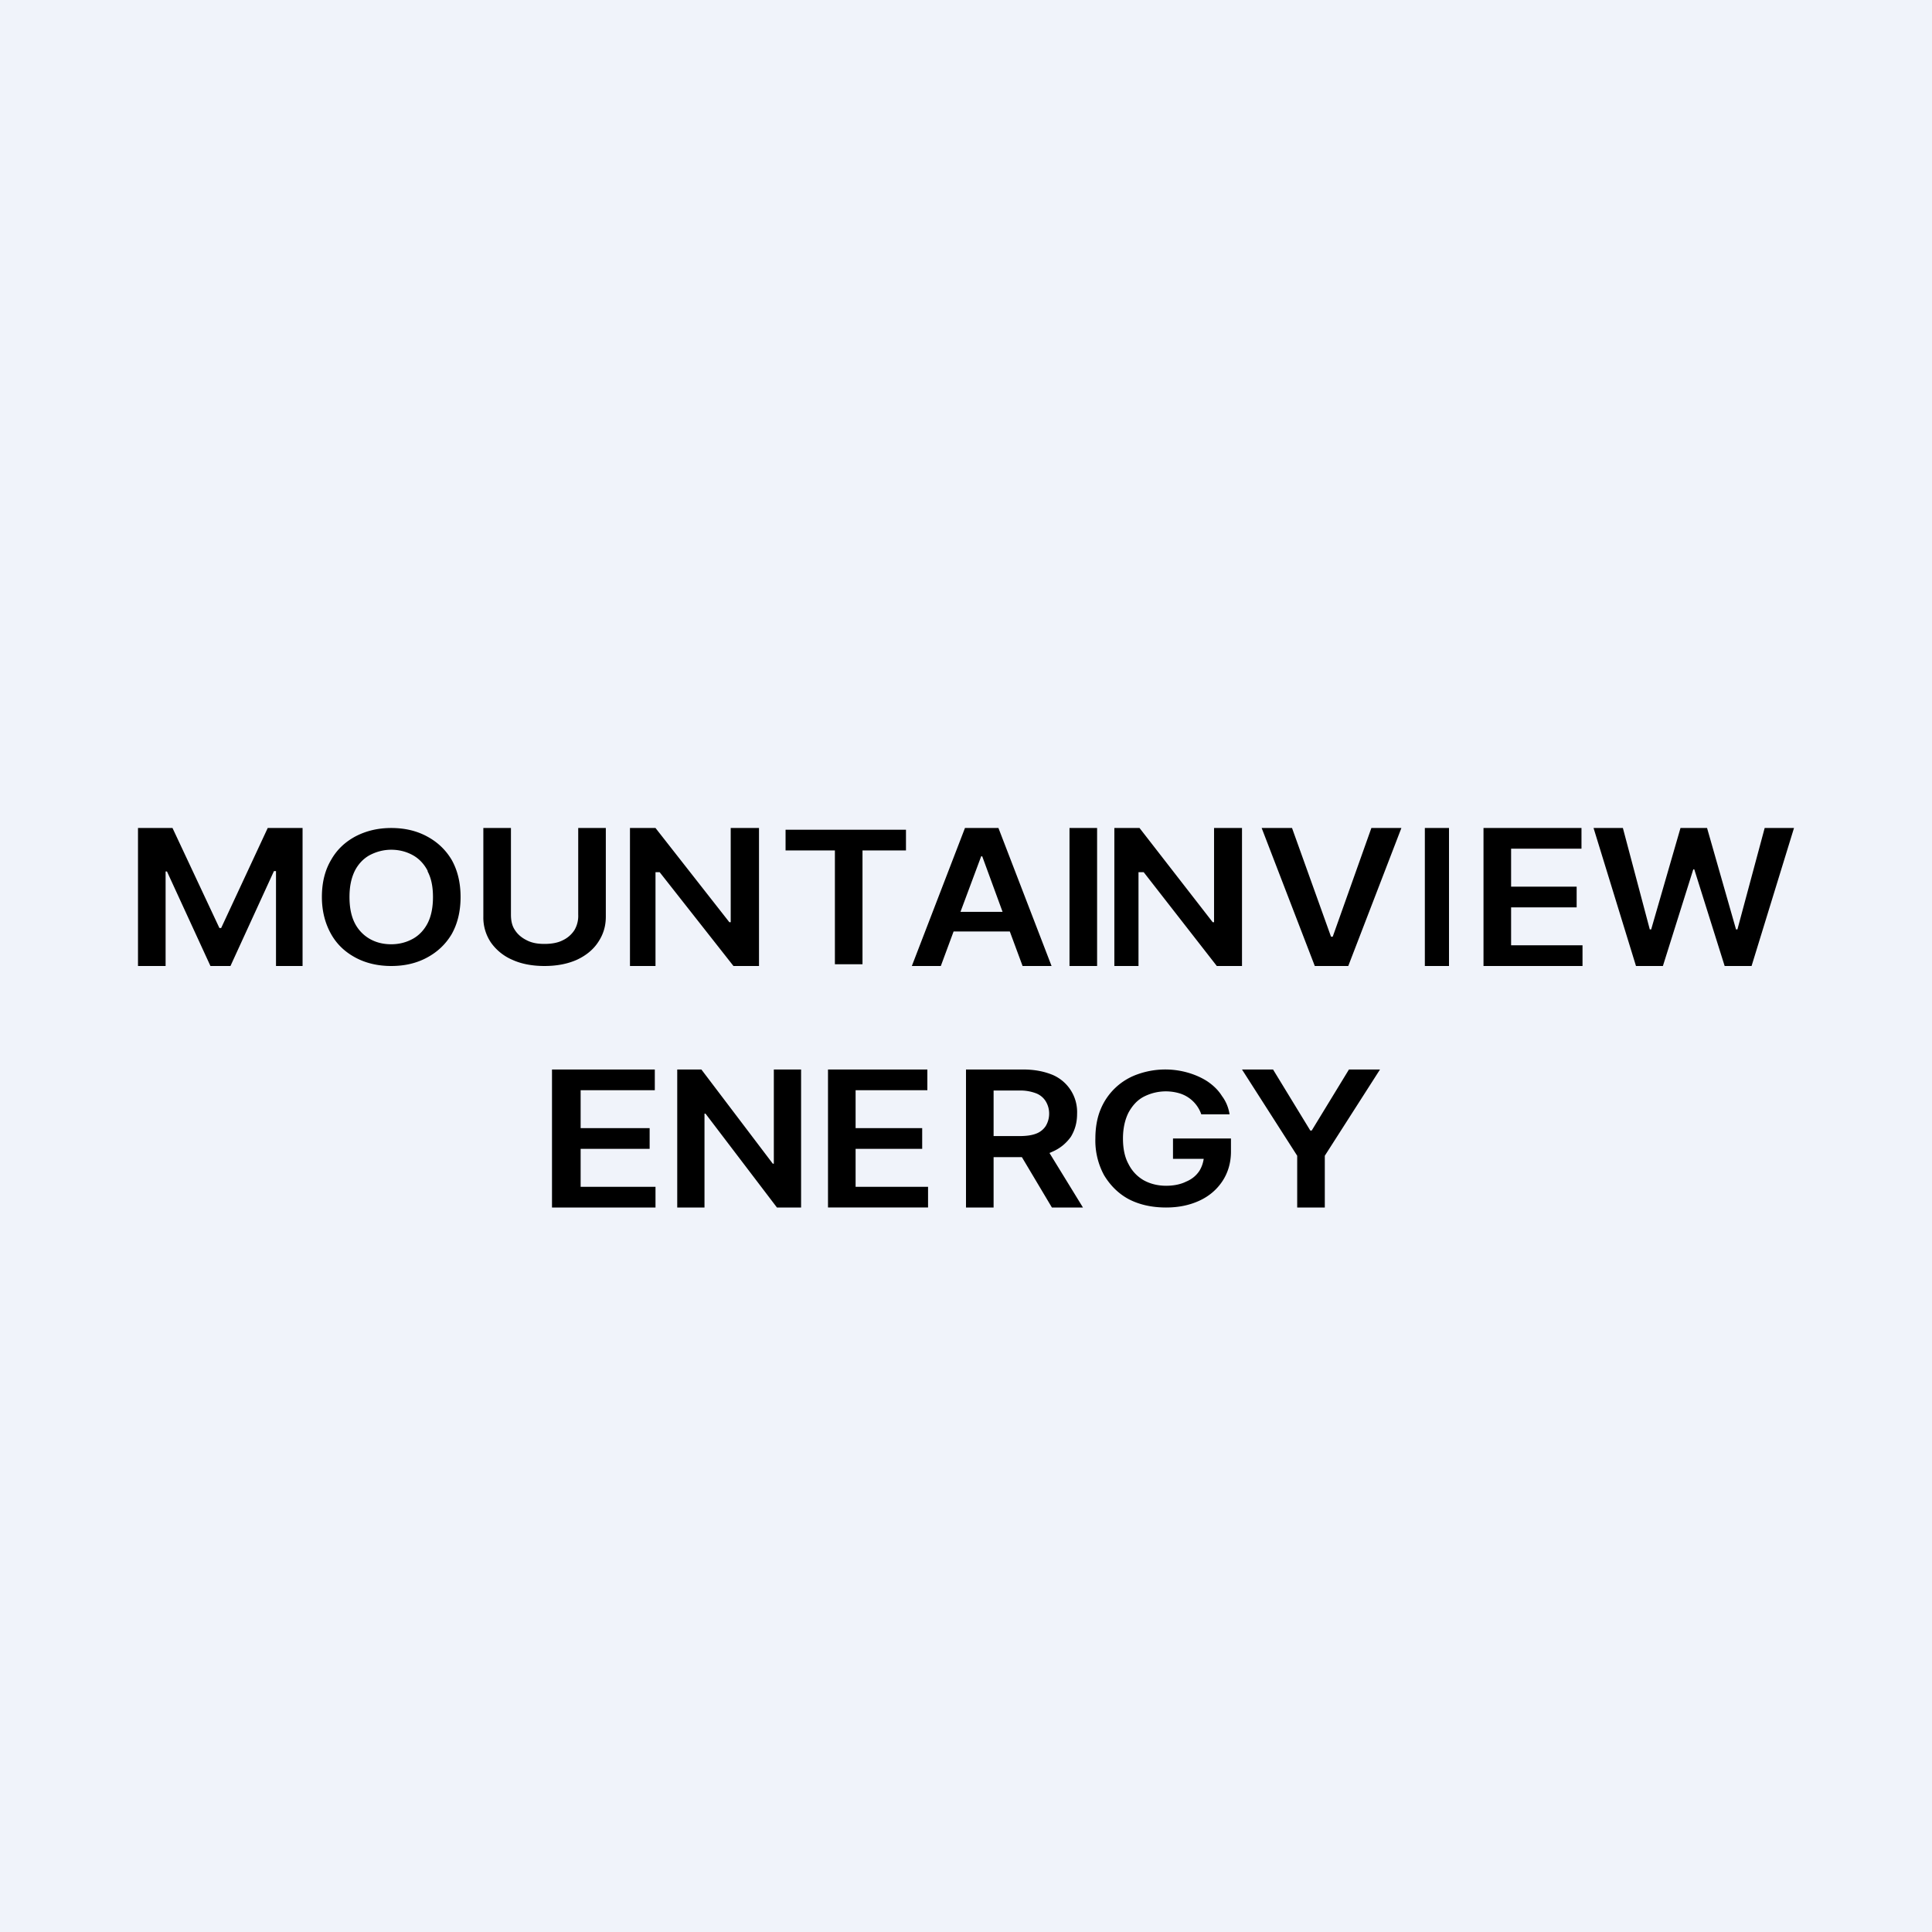 <?xml version='1.0' encoding='utf-8'?>
<!-- by TradeStack -->
<svg width="56" height="56" viewBox="0 0 56 56" xmlns="http://www.w3.org/2000/svg"><path fill="#F0F3FA" d="M0 0h56v56H0z" /><path fill-rule="evenodd" d="M4 24h1l1.36 2.9h.05L7.76 24h1.01v4H8v-2.75h-.06L6.68 28H6.1l-1.26-2.74H4.8V28H4v-4Zm9.09 3.08c.17-.3.26-.66.26-1.08 0-.42-.09-.78-.26-1.08-.18-.3-.42-.52-.72-.68-.3-.16-.64-.24-1.03-.24-.38 0-.72.08-1.03.24-.3.16-.54.38-.71.68-.18.3-.27.66-.27 1.08 0 .42.1.78.27 1.08.17.3.41.52.71.68.3.16.65.24 1.03.24.39 0 .73-.08 1.03-.24.3-.16.54-.38.72-.68Zm-.7-1.83c.11.2.16.45.16.75s-.05.55-.15.75c-.1.2-.25.36-.43.46-.18.1-.39.16-.63.16-.23 0-.44-.05-.63-.16a1.1 1.1 0 0 1-.43-.46c-.1-.2-.15-.45-.15-.75s.05-.54.15-.75c.1-.2.25-.36.43-.46.19-.1.4-.16.63-.16.24 0 .45.06.63.16s.33.26.43.46ZM16.76 24h.8v2.57c0 .29-.08.53-.23.75-.14.21-.35.38-.61.5-.27.12-.58.18-.94.18-.35 0-.67-.06-.93-.18a1.46 1.46 0 0 1-.62-.5 1.29 1.29 0 0 1-.22-.75V24h.8v2.51c0 .17.03.32.11.44.08.13.2.23.34.3.15.08.32.11.52.11s.38-.03.52-.1a.82.82 0 0 0 .35-.3.81.81 0 0 0 .11-.45V24ZM22 28v-4h-.82v2.73h-.04L19 24h-.74v4H19v-2.72h.12L21.26 28h.73Zm4.43 0h.84l.37-1h1.63l.37 1h.84l-1.54-4h-.97l-1.54 4Zm2.63-1.57-.59-1.61h-.03l-.6 1.61h1.22ZM31.8 24v4H31v-4h.8Zm4.2 4v-4h-.81v2.73h-.04L33.03 24h-.73v4h.7v-2.72h.15L35.27 28h.72Zm1.45-4 1.13 3.15h.05L39.75 24h.87l-1.54 4h-.97l-1.54-4h.87ZM42 28v-4h-.7v4h.7Zm1 0v-4h2.84v.6H43.8v1.1h1.9v.6h-1.9v1.1h2.07v.6H43Zm4.42 0-1.23-4h.85l.78 2.94h.04l.85-2.94h.77l.84 2.94h.04l.79-2.94H52l-1.23 4h-.78l-.88-2.8h-.03L48.2 28h-.78Zm-24.65-3.36v-.59h3.49v.6H25v3.3h-.8v-3.3h-1.43ZM16 35v-4h2.98v.6h-2.15v1.1h2v.6h-2v1.1H19v.6h-3Zm7.22 0v-4h-.79v2.73h-.03L20.33 31h-.7v4h.79v-2.72h.03L22.52 35h.7Zm.78 0v-4h2.88v.6H24.8v1.1h1.93v.6H24.8v1.1h2.1v.6H24Zm4-4v4h.8v-1.46h.82l.87 1.46h.9l-.97-1.58.09-.04c.23-.1.4-.25.53-.43.12-.2.18-.41.18-.67a1.17 1.17 0 0 0-.7-1.12c-.24-.1-.52-.16-.86-.16H28Zm.8 1.93h.74c.2 0 .36-.02.49-.07a.57.57 0 0 0 .28-.22c.06-.1.1-.22.1-.36a.68.68 0 0 0-.1-.36.57.57 0 0 0-.28-.23 1.28 1.28 0 0 0-.5-.08h-.73v1.32Zm6.02-.63a.96.96 0 0 0-.67-.62 1.4 1.4 0 0 0-1 .11c-.19.1-.33.26-.44.46-.1.2-.16.45-.16.75 0 .29.05.54.16.74.1.2.25.36.44.47.18.1.4.16.65.16.22 0 .42-.04.58-.12.17-.07.3-.18.39-.32.06-.1.1-.21.12-.34H34V33h1.68v.38c0 .33-.09.62-.25.86s-.38.43-.66.56c-.28.13-.6.2-.97.2-.41 0-.77-.08-1.08-.24-.3-.16-.54-.4-.72-.7a2.1 2.1 0 0 1-.25-1.06c0-.31.05-.6.15-.84a1.8 1.8 0 0 1 1.07-1.02 2.38 2.38 0 0 1 1.49-.04c.2.06.4.15.56.26.17.12.3.25.4.41.12.16.19.34.22.53h-.82ZM36 31h.9l1.08 1.77h.04L39.1 31h.9l-1.6 2.5V35h-.8v-1.5L36 31Z" /></svg>